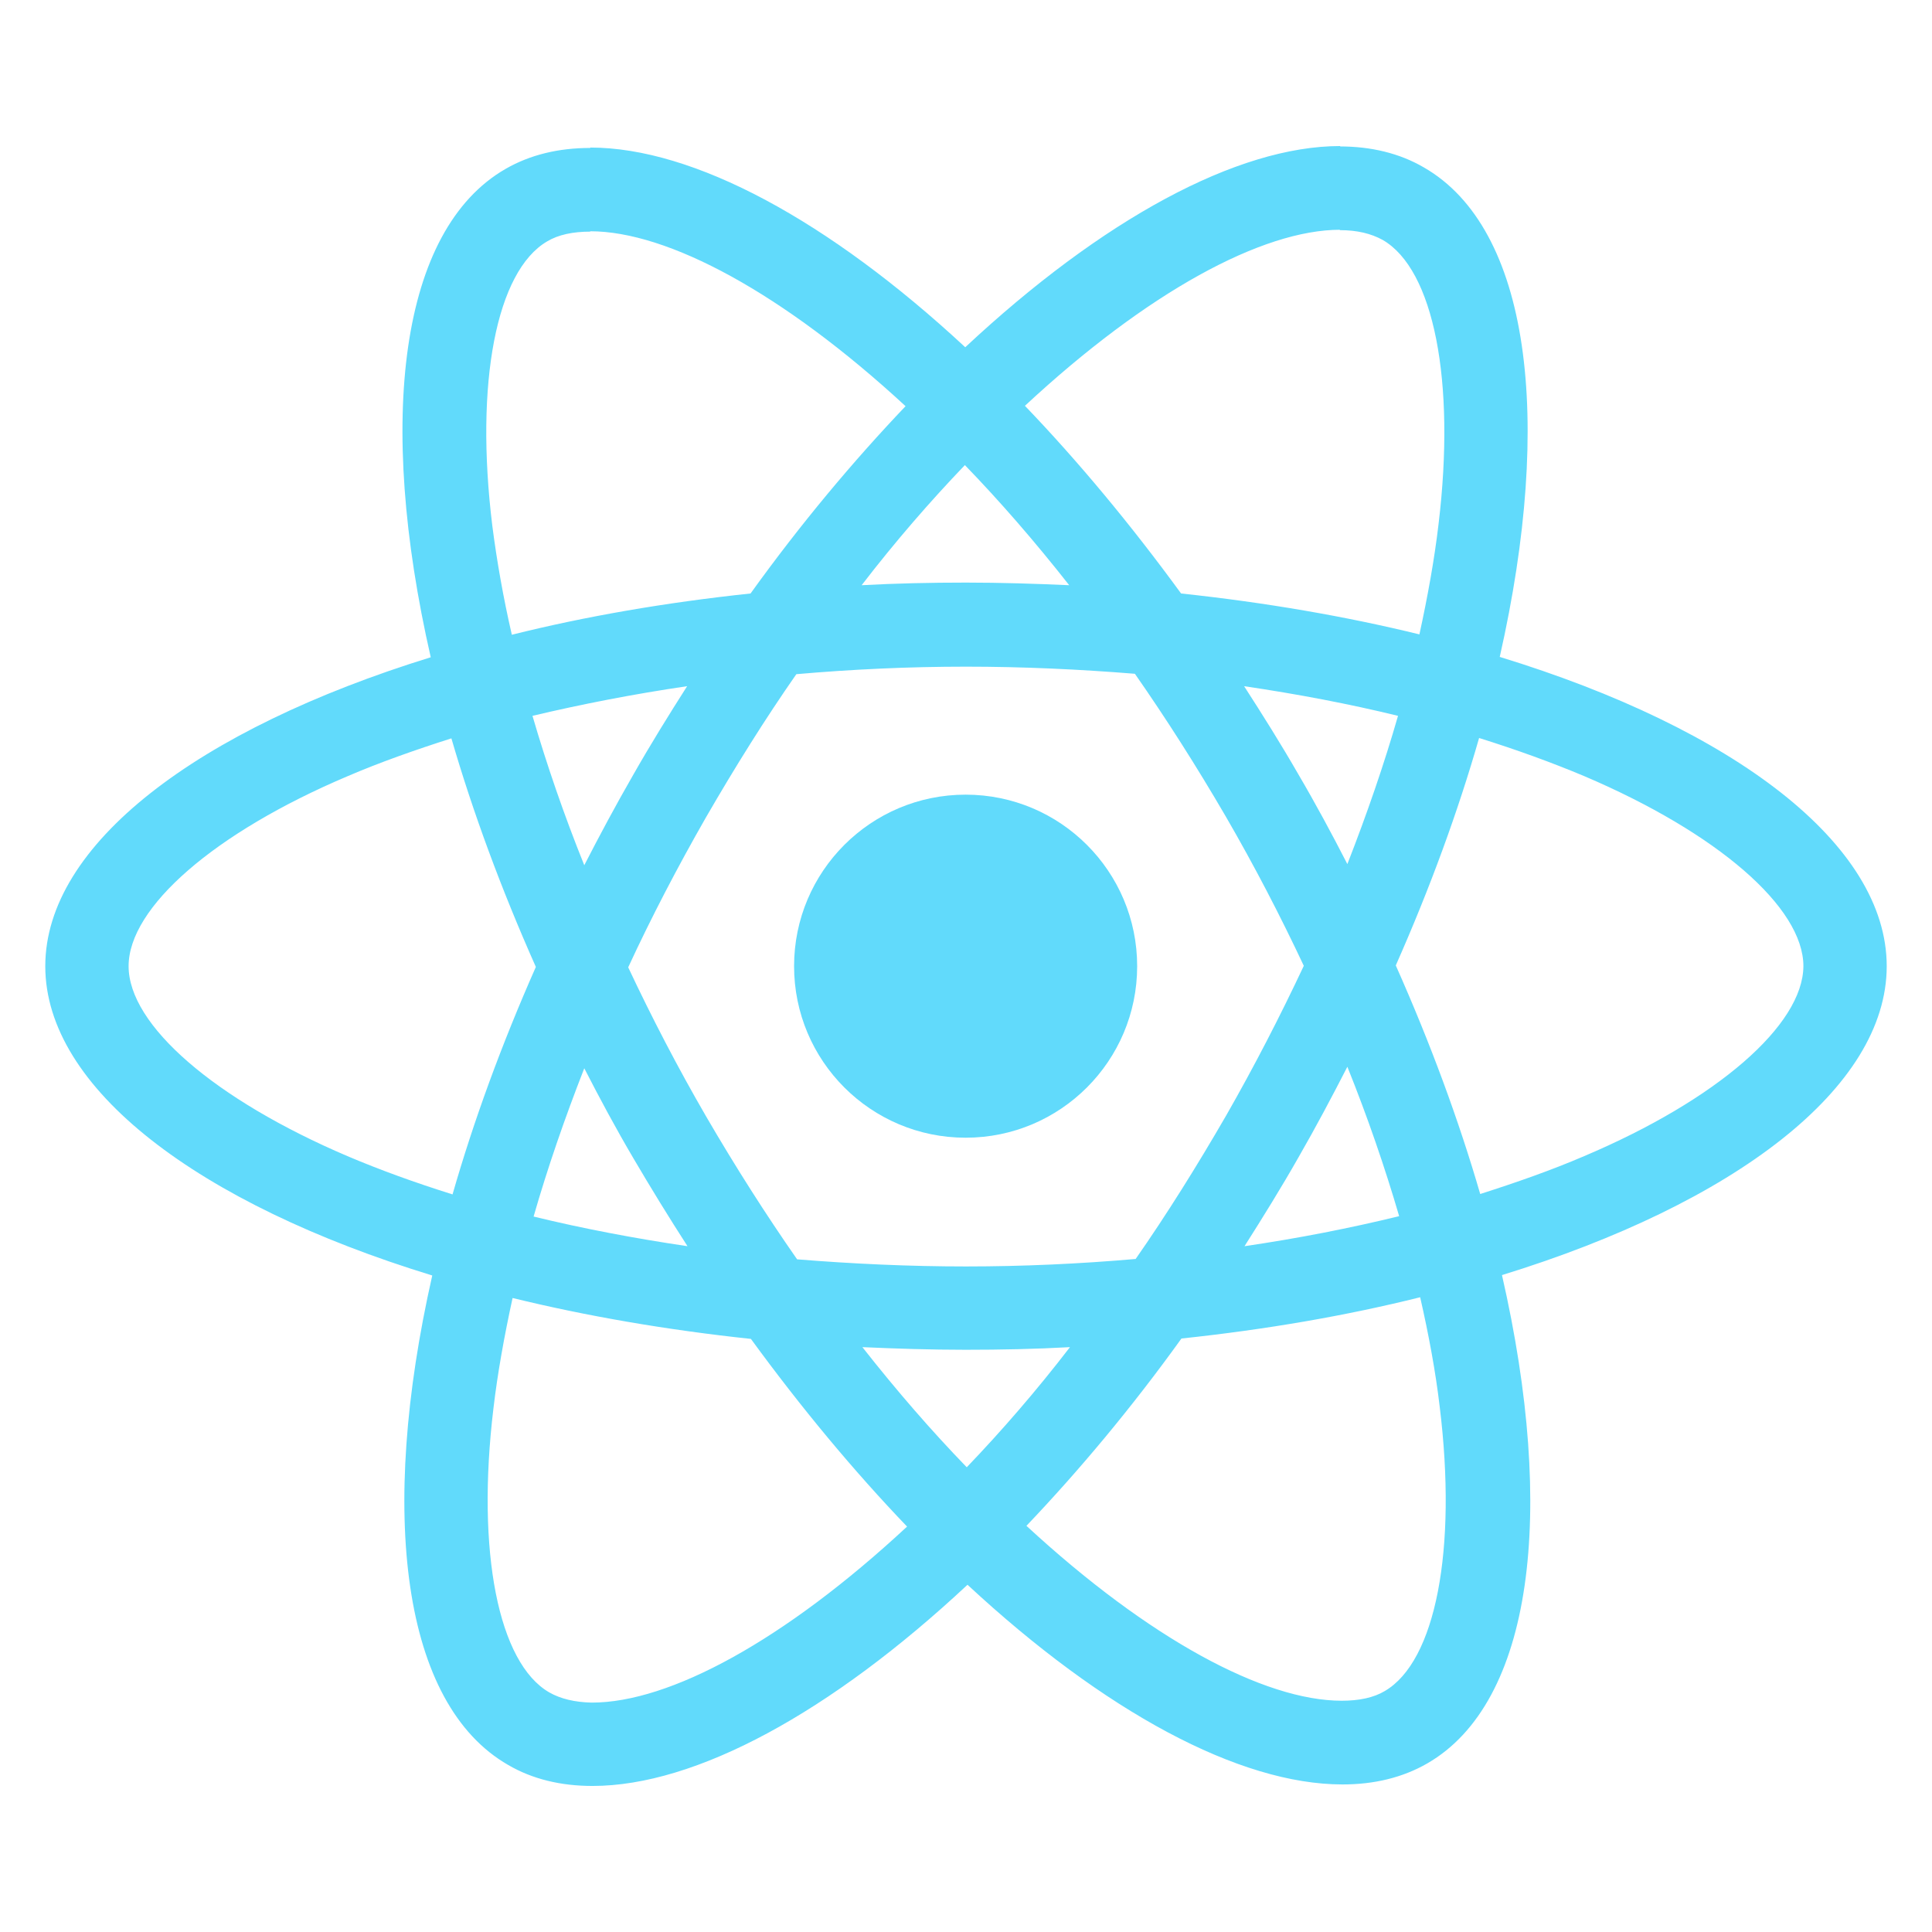 <?xml version="1.0" encoding="UTF-8" standalone="no"?>
<!DOCTYPE svg PUBLIC "-//W3C//DTD SVG 1.1//EN" "http://www.w3.org/Graphics/SVG/1.1/DTD/svg11.dtd">
<svg version="1.1" xmlns="http://www.w3.org/2000/svg" xmlns:xlink="http://www.w3.org/1999/xlink" preserveAspectRatio="xMidYMid meet" viewBox="0 0 640 640" width="640" height="640"><defs><path d="M496.81 217.61C514.71 138.53 506.75 75.61 471.69 55.47C463.61 50.75 454.16 48.51 443.84 48.51C443.84 51.28 443.84 73.46 443.84 76.24C449.56 76.24 454.16 77.36 458.01 79.47C474.92 89.17 482.26 126.1 476.54 173.59C475.17 185.28 472.94 197.59 470.2 210.15C445.83 204.18 419.22 199.58 391.25 196.6C374.46 173.59 357.05 152.7 339.52 134.43C380.06 96.75 418.1 76.11 443.96 76.11C443.96 73.34 443.96 51.16 443.96 48.38C443.96 48.38 443.96 48.38 443.96 48.38C409.77 48.38 365.01 72.76 319.75 115.03C274.49 73 229.73 48.88 195.54 48.88C195.54 51.66 195.54 73.84 195.54 76.61C221.28 76.61 259.45 97.13 299.98 134.55C282.57 152.83 265.17 173.59 248.63 196.6C220.53 199.58 193.92 204.18 169.55 210.27C166.69 197.84 164.58 185.78 163.09 174.21C157.24 126.72 164.45 89.79 181.24 79.97C184.97 77.73 189.82 76.73 195.54 76.73C195.54 73.96 195.54 51.78 195.54 49.01C195.54 49.01 195.54 49.01 195.54 49.01C185.09 49.01 175.64 51.24 167.44 55.97C132.5 76.11 124.67 138.9 142.69 217.73C65.36 241.61 15 279.78 15 320.06C15 360.47 65.61 398.77 143.19 422.52C125.29 501.59 133.25 564.51 168.31 584.65C176.39 589.38 185.84 591.62 196.28 591.62C230.48 591.62 275.24 567.24 320.5 524.97C365.76 567 410.52 591.12 444.71 591.12C455.15 591.12 464.6 588.88 472.81 584.15C507.75 564.01 515.58 501.22 497.55 422.39C574.64 398.64 625 360.35 625 320.06C625 279.65 574.39 241.36 496.81 217.61ZM446.33 286.24C441.23 276.3 435.88 266.35 430.04 256.4C424.32 246.45 418.23 236.76 412.13 227.31C429.79 229.92 446.82 233.15 463.11 237.13C458.51 253.17 452.79 269.71 446.33 286.24ZM376.2 417.05C357.67 418.66 338.9 419.53 320 419.53C301.23 419.53 282.45 418.66 264.05 417.17C253.73 402.37 243.66 386.58 233.96 369.92C224.51 353.63 215.93 337.1 208.1 320.44C215.81 303.77 224.51 287.11 233.83 270.82C243.53 254.04 253.48 238.12 263.8 223.33C282.33 221.71 301.1 220.84 320 220.84C338.77 220.84 357.55 221.71 375.95 223.2C386.27 238 396.34 253.79 406.04 270.45C415.49 286.74 424.07 303.28 431.9 319.94C424.07 336.6 415.49 353.26 406.17 369.55C396.47 386.33 386.52 402.25 376.2 417.05ZM463.49 402.87C447.2 406.85 430.04 410.21 412.26 412.82C418.35 403.24 424.44 393.42 430.16 383.35C435.88 373.4 441.23 363.33 446.33 353.38C453.04 370.05 458.76 386.71 463.49 402.87ZM285.68 446.26C296.87 446.76 308.31 447.13 319.88 447.13C331.56 447.13 343.13 446.89 354.44 446.26C343.25 460.81 331.69 474.12 320.25 486.05C308.69 474.12 297.12 460.81 285.68 446.26ZM176.76 403C181.36 386.96 187.08 370.42 193.55 353.88C198.65 363.83 203.99 373.78 209.84 383.72C215.68 393.67 221.65 403.37 227.74 412.82C210.09 410.21 193.05 406.97 176.76 403ZM354.19 193.86C343 193.36 331.56 192.99 320 192.99C308.31 192.99 296.75 193.24 285.43 193.86C296.62 179.31 308.19 166.01 319.63 154.07C331.19 166.01 342.75 179.31 354.19 193.86ZM209.71 256.77C203.99 266.72 198.65 276.67 193.55 286.62C186.83 269.95 181.11 253.29 176.39 237.13C192.68 233.27 209.84 229.92 227.62 227.31C221.52 236.88 215.43 246.7 209.71 256.77ZM42.6 320.06C42.6 300.54 71.08 275.8 115.09 257.15C125.78 252.55 137.47 248.44 149.53 244.59C156.62 268.96 165.95 294.32 177.51 320.31C166.07 346.17 156.87 371.41 149.91 395.66C137.6 391.8 125.91 387.58 115.09 382.98C71.08 364.2 42.6 339.58 42.6 320.06ZM163.46 466.53C164.83 454.84 167.06 442.53 169.8 429.98C194.17 435.94 220.78 440.55 248.75 443.53C265.54 466.53 282.95 487.42 300.48 505.7C259.94 543.37 221.9 564.01 196.04 564.01C190.44 563.89 185.72 562.77 181.99 560.65C165.08 550.96 157.74 514.03 163.46 466.53ZM458.76 560.16C455.03 562.4 450.18 563.39 444.46 563.39C418.72 563.39 380.55 542.87 340.02 505.45C357.43 487.17 374.83 466.41 391.37 443.4C419.47 440.42 446.08 435.82 470.45 429.73C473.31 442.29 475.55 454.35 476.91 465.91C482.76 513.41 475.55 550.33 458.76 560.16ZM490.34 395.53C483.26 371.16 473.93 345.8 462.37 319.81C473.81 293.95 483.01 268.71 489.97 244.47C502.28 248.32 513.97 252.55 524.91 257.15C568.92 275.92 597.4 300.54 597.4 320.06C597.27 339.58 568.8 364.33 524.78 382.98C514.09 387.58 502.4 391.68 490.34 395.53Z" id="i5V3FUi7V"></path><path d="M195.41 48.88L195.41 48.88L195.41 48.88L195.41 48.88Z" id="bhkWwJe7E"></path><path d="M319.88 263.24C288.49 263.24 263.05 288.68 263.05 320.06C263.05 351.44 288.49 376.88 319.88 376.88C351.26 376.88 376.7 351.44 376.7 320.06C376.7 288.68 351.26 263.24 319.88 263.24Z" id="aUnhTWiyh"></path><path d="M443.72 48.51L443.72 48.51L443.72 48.51L443.72 48.51Z" id="fCI6LZ3tr"></path></defs><g><g><g><use xlink:href="#i5V3FUi7V" opacity="1" fill="#61dafb" fill-opacity="1"></use><g><use xlink:href="#i5V3FUi7V" opacity="1" fill-opacity="0" stroke="#000000" stroke-width="1" stroke-opacity="0"></use></g></g><g><use xlink:href="#bhkWwJe7E" opacity="1" fill="#61dafb" fill-opacity="1"></use><g><use xlink:href="#bhkWwJe7E" opacity="1" fill-opacity="0" stroke="#000000" stroke-width="1" stroke-opacity="0"></use></g></g><g><use xlink:href="#aUnhTWiyh" opacity="1" fill="#61dafb" fill-opacity="1"></use><g><use xlink:href="#aUnhTWiyh" opacity="1" fill-opacity="0" stroke="#000000" stroke-width="1" stroke-opacity="0"></use></g></g><g><use xlink:href="#fCI6LZ3tr" opacity="1" fill="#61dafb" fill-opacity="1"></use><g><use xlink:href="#fCI6LZ3tr" opacity="1" fill-opacity="0" stroke="#000000" stroke-width="1" stroke-opacity="0"></use></g></g></g></g></svg>